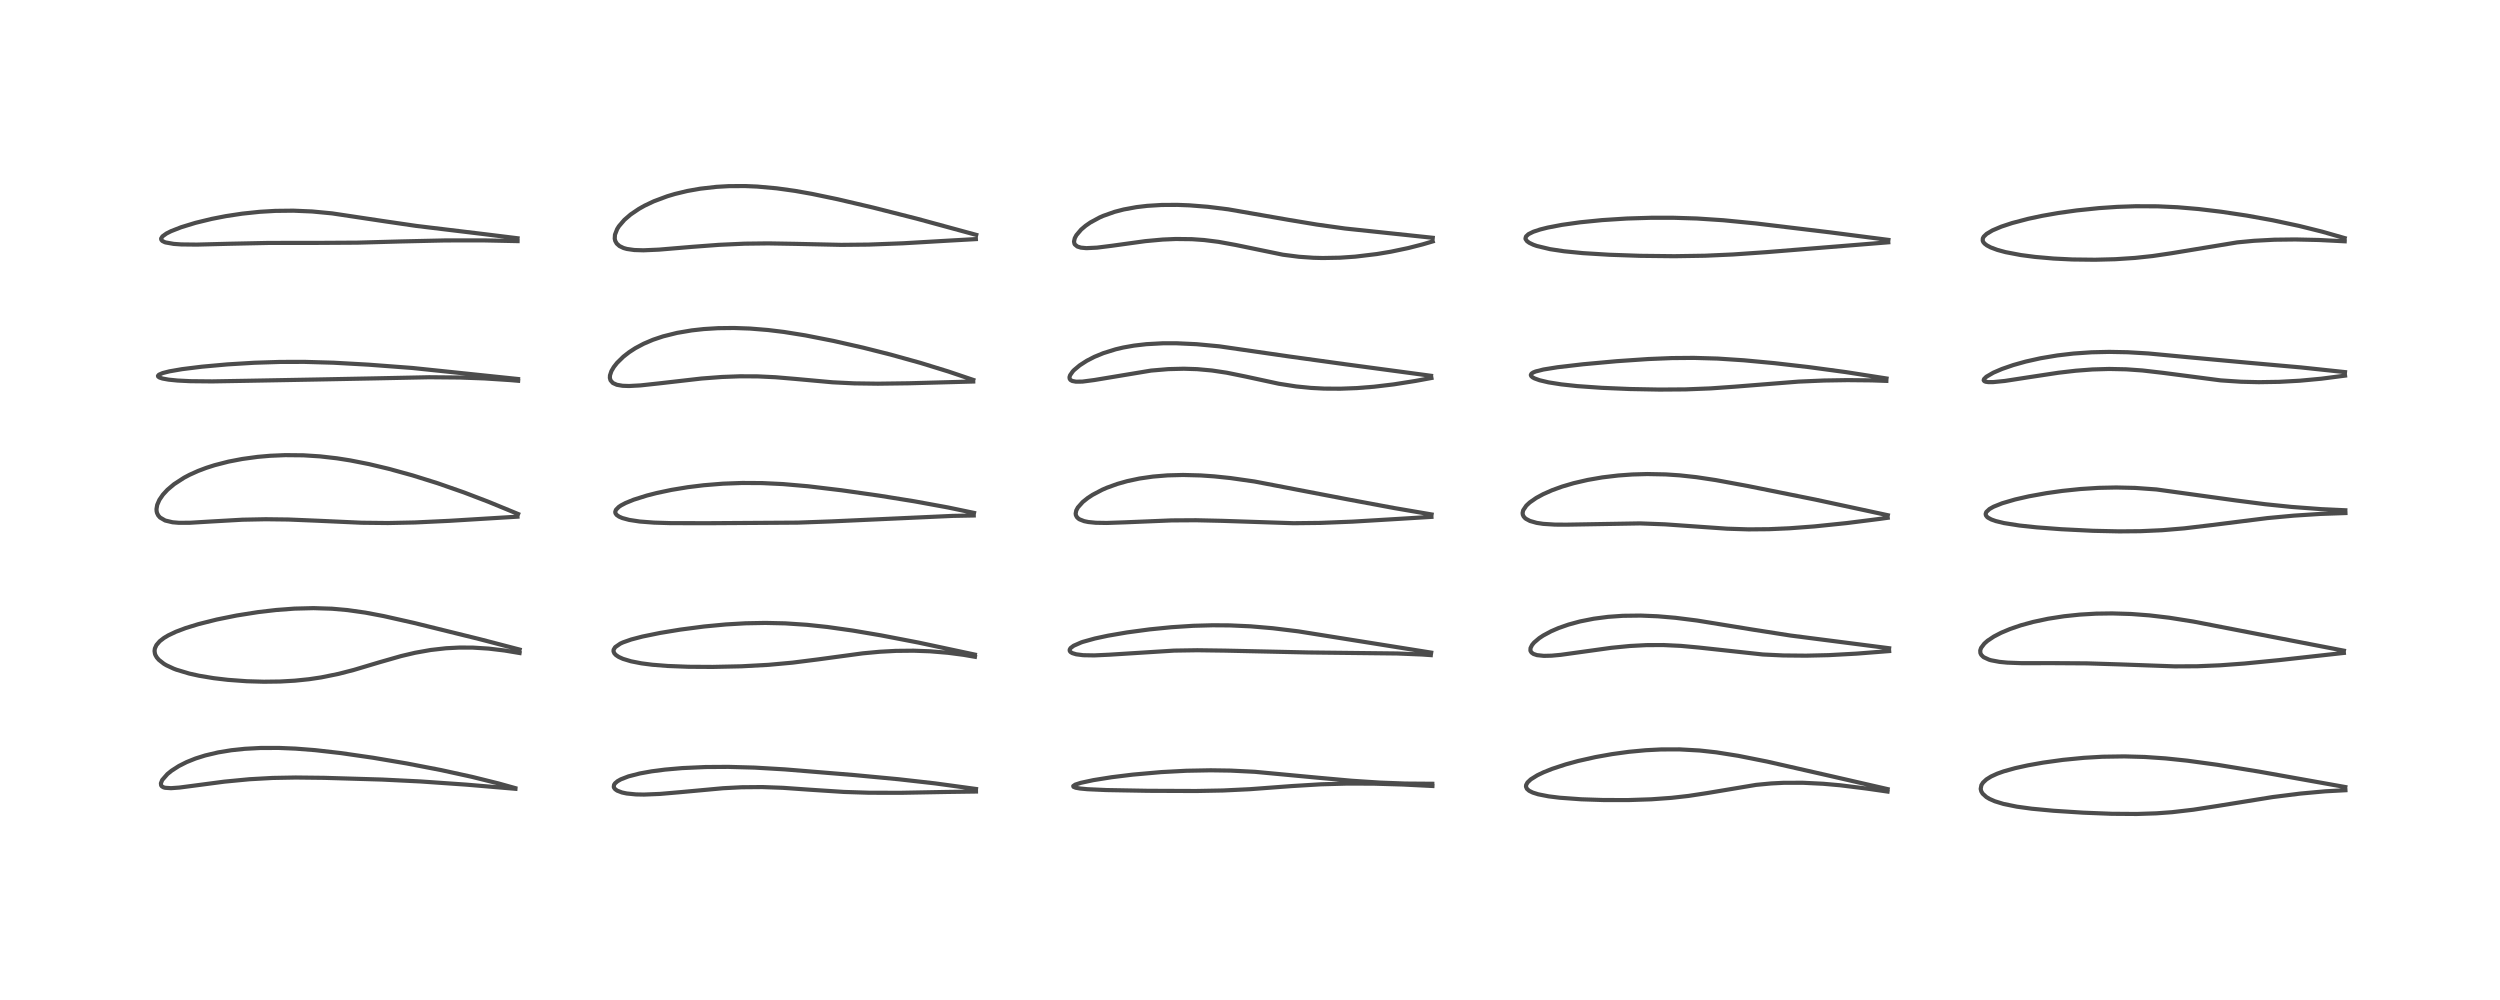 <?xml version="1.0" encoding="utf-8" standalone="no"?>
<!DOCTYPE svg PUBLIC "-//W3C//DTD SVG 1.1//EN"
  "http://www.w3.org/Graphics/SVG/1.1/DTD/svg11.dtd">
<!-- Created with matplotlib (https://matplotlib.org/) -->
<svg height="288pt" version="1.1" viewBox="0 0 720 288" width="720pt" xmlns="http://www.w3.org/2000/svg" xmlns:xlink="http://www.w3.org/1999/xlink">
 <defs>
  <style type="text/css">
*{stroke-linecap:butt;stroke-linejoin:round;}
  </style>
 </defs>
 <g id="figure_1">
  <g id="patch_1">
   <path d="M 0 288 
L 720 288 
L 720 0 
L 0 0 
z
" style="fill:#ffffff;"/>
  </g>
  <g id="axes_1">
   <g id="line2d_1">
    <path clip-path="url(#p06ffc6d0ad)" d="M 148.386 226.976 
L 143.562 225.629 
L 135.945 223.737 
L 127.04 221.787 
L 117.138 219.874 
L 107.403 218.224 
L 98.165 216.888 
L 90.771 216.045 
L 85.11 215.602 
L 80.335 215.405 
L 74.999 215.418 
L 70.492 215.659 
L 66.615 216.069 
L 62.817 216.693 
L 59.129 217.563 
L 56.306 218.454 
L 53.757 219.479 
L 51.523 220.608 
L 49.425 221.954 
L 48.221 222.926 
L 46.717 224.641 
L 46.334 225.59 
L 46.411 226.194 
L 46.629 226.478 
L 47.097 226.749 
L 47.586 226.886 
L 49.251 226.993 
L 51.678 226.818 
L 56.519 226.182 
L 64.601 225.115 
L 71.818 224.421 
L 78.514 224.048 
L 85.168 223.922 
L 93.341 224.017 
L 110.056 224.513 
L 121.054 225.055 
L 134.268 225.973 
L 148.448 227.175 
L 148.448 227.175 
" style="fill:none;stroke:#000000;stroke-linecap:square;stroke-opacity:0.7;stroke-width:1.2;"/>
   </g>
   <g id="line2d_2">
    <path clip-path="url(#p06ffc6d0ad)" d="M 149.655 187.079 
L 138.235 184.1 
L 119.233 179.404 
L 110.525 177.438 
L 105.231 176.435 
L 100.064 175.702 
L 95.615 175.31 
L 90.283 175.142 
L 84.767 175.285 
L 79.562 175.676 
L 74.332 176.286 
L 68.2 177.256 
L 62.411 178.427 
L 57.141 179.751 
L 53.426 180.899 
L 50.651 181.95 
L 48.438 183.002 
L 47.196 183.747 
L 45.996 184.68 
L 45.053 185.776 
L 44.606 186.761 
L 44.509 187.489 
L 44.625 188.276 
L 44.774 188.678 
L 45.158 189.342 
L 45.742 190.025 
L 47.205 191.171 
L 47.944 191.607 
L 49.989 192.563 
L 50.829 192.884 
L 54.5 193.985 
L 57.333 194.613 
L 61.52 195.309 
L 65.643 195.796 
L 71.049 196.194 
L 76.01 196.338 
L 80.697 196.275 
L 84.927 196.033 
L 88.986 195.616 
L 92.522 195.088 
L 97.495 194.077 
L 101.956 192.923 
L 109.324 190.721 
L 115.568 188.936 
L 119.549 187.997 
L 124.046 187.194 
L 128.451 186.696 
L 132.341 186.496 
L 136.199 186.513 
L 140.714 186.795 
L 145.299 187.344 
L 149.636 188.067 
L 149.636 188.067 
" style="fill:none;stroke:#000000;stroke-linecap:square;stroke-opacity:0.7;stroke-width:1.2;"/>
   </g>
   <g id="line2d_3">
    <path clip-path="url(#p06ffc6d0ad)" d="M 149.225 148.037 
L 140.667 144.513 
L 133.672 141.839 
L 126.048 139.175 
L 118.802 136.908 
L 111.975 135.024 
L 106.273 133.665 
L 100.868 132.597 
L 97.02 131.991 
L 92.156 131.434 
L 87.399 131.13 
L 82.159 131.078 
L 77.795 131.264 
L 74.229 131.576 
L 69.755 132.185 
L 65.814 132.945 
L 61.808 133.974 
L 59.438 134.732 
L 57.056 135.631 
L 54.587 136.745 
L 53.005 137.582 
L 50.106 139.463 
L 48.234 141.044 
L 46.92 142.467 
L 45.897 143.963 
L 45.272 145.409 
L 45.07 146.617 
L 45.111 147.255 
L 45.231 147.749 
L 45.564 148.435 
L 46.094 149.046 
L 47.57 149.907 
L 49.695 150.415 
L 51.501 150.567 
L 54.669 150.556 
L 60.852 150.185 
L 69.774 149.677 
L 76.522 149.537 
L 83.053 149.621 
L 91.424 149.969 
L 104.167 150.549 
L 111.694 150.633 
L 119.482 150.469 
L 129.438 149.997 
L 149.032 148.802 
L 149.032 148.802 
" style="fill:none;stroke:#000000;stroke-linecap:square;stroke-opacity:0.7;stroke-width:1.2;"/>
   </g>
   <g id="line2d_4">
    <path clip-path="url(#p06ffc6d0ad)" d="M 149.201 109.156 
L 118.758 105.976 
L 106.118 105.023 
L 96.084 104.462 
L 87.693 104.219 
L 80.65 104.236 
L 73.236 104.473 
L 65.482 104.945 
L 58.153 105.605 
L 52.437 106.315 
L 48.781 106.95 
L 46.866 107.437 
L 45.76 107.921 
L 45.497 108.252 
L 45.565 108.466 
L 45.946 108.732 
L 46.792 109.015 
L 48.559 109.338 
L 51.145 109.598 
L 54.78 109.778 
L 61.095 109.842 
L 70.887 109.672 
L 91.288 109.295 
L 107.859 108.973 
L 123.598 108.645 
L 132.469 108.727 
L 139.539 108.986 
L 146.963 109.468 
L 149.227 109.664 
L 149.227 109.664 
" style="fill:none;stroke:#000000;stroke-linecap:square;stroke-opacity:0.7;stroke-width:1.2;"/>
   </g>
   <g id="line2d_5">
    <path clip-path="url(#p06ffc6d0ad)" d="M 149.05 68.616 
L 139.82 67.474 
L 119.921 65.068 
L 110.537 63.694 
L 95.646 61.453 
L 89.903 60.904 
L 84.465 60.675 
L 79.284 60.735 
L 74.853 60.996 
L 69.773 61.528 
L 65.08 62.239 
L 60.942 63.047 
L 56.283 64.182 
L 52.187 65.436 
L 49.264 66.58 
L 47.941 67.248 
L 46.799 68.069 
L 46.411 68.688 
L 46.445 69.035 
L 46.759 69.399 
L 47.455 69.744 
L 47.715 69.828 
L 50.039 70.242 
L 52.184 70.393 
L 56.658 70.446 
L 65.938 70.206 
L 77.506 69.962 
L 91.283 69.954 
L 102.947 69.883 
L 115.551 69.533 
L 128.294 69.242 
L 139.419 69.234 
L 149.06 69.441 
L 149.06 69.441 
" style="fill:none;stroke:#000000;stroke-linecap:square;stroke-opacity:0.7;stroke-width:1.2;"/>
   </g>
   <g id="line2d_6">
    <path clip-path="url(#p06ffc6d0ad)" d="M 281.09 227.224 
L 269.291 225.612 
L 258.733 224.416 
L 245.975 223.213 
L 226.037 221.582 
L 217.31 221.068 
L 209.731 220.859 
L 203.222 220.903 
L 196.486 221.209 
L 191.491 221.647 
L 187.672 222.143 
L 184.289 222.752 
L 180.992 223.599 
L 178.805 224.444 
L 177.825 225.001 
L 177.142 225.586 
L 176.849 226.028 
L 176.767 226.623 
L 176.842 226.86 
L 177.164 227.292 
L 177.75 227.705 
L 179.133 228.235 
L 180.489 228.524 
L 183.145 228.789 
L 185.469 228.836 
L 190.098 228.647 
L 195.949 228.141 
L 208.262 227.006 
L 213.62 226.728 
L 219.541 226.674 
L 225.46 226.89 
L 233.074 227.425 
L 243.033 228.076 
L 250.246 228.306 
L 259.285 228.331 
L 272.507 228.083 
L 281.083 227.962 
L 281.083 227.962 
" style="fill:none;stroke:#000000;stroke-linecap:square;stroke-opacity:0.7;stroke-width:1.2;"/>
   </g>
   <g id="line2d_7">
    <path clip-path="url(#p06ffc6d0ad)" d="M 280.762 188.526 
L 264.49 185.056 
L 253.706 182.98 
L 245.594 181.603 
L 238.331 180.577 
L 232.408 179.945 
L 226.139 179.529 
L 220.44 179.4 
L 214.695 179.51 
L 209.052 179.837 
L 202.757 180.433 
L 195.883 181.332 
L 190.083 182.289 
L 185.005 183.33 
L 181.79 184.174 
L 179.424 185.007 
L 178.625 185.377 
L 177.171 186.381 
L 176.716 187.133 
L 176.692 187.594 
L 176.934 188.167 
L 177.402 188.665 
L 178.2 189.199 
L 179.424 189.755 
L 181.732 190.454 
L 184.744 191.044 
L 187.872 191.447 
L 192.264 191.798 
L 198.296 192.031 
L 205.239 192.074 
L 213.555 191.892 
L 221.347 191.47 
L 228.234 190.842 
L 235.642 189.901 
L 248.486 188.16 
L 253.392 187.703 
L 257.992 187.454 
L 263.112 187.401 
L 267.828 187.57 
L 272.999 187.999 
L 277.533 188.593 
L 280.783 189.154 
L 280.783 189.154 
" style="fill:none;stroke:#000000;stroke-linecap:square;stroke-opacity:0.7;stroke-width:1.2;"/>
   </g>
   <g id="line2d_8">
    <path clip-path="url(#p06ffc6d0ad)" d="M 280.522 147.718 
L 272.954 146.137 
L 263.391 144.387 
L 253.247 142.751 
L 242.411 141.206 
L 232.731 140.043 
L 225.459 139.412 
L 219.531 139.13 
L 213.769 139.094 
L 208.209 139.298 
L 202.663 139.747 
L 198.125 140.305 
L 193.364 141.092 
L 189.136 141.987 
L 186.314 142.71 
L 182.506 143.91 
L 180.2 144.85 
L 178.865 145.554 
L 178.212 145.993 
L 177.396 146.822 
L 177.188 147.422 
L 177.259 147.829 
L 177.595 148.302 
L 178.294 148.791 
L 179.227 149.196 
L 181.215 149.734 
L 184.251 150.199 
L 188.357 150.514 
L 193.086 150.659 
L 203.592 150.685 
L 229.706 150.517 
L 239.497 150.163 
L 274.42 148.574 
L 280.439 148.458 
L 280.439 148.458 
" style="fill:none;stroke:#000000;stroke-linecap:square;stroke-opacity:0.7;stroke-width:1.2;"/>
   </g>
   <g id="line2d_9">
    <path clip-path="url(#p06ffc6d0ad)" d="M 280.307 109.417 
L 273.174 107.007 
L 265.073 104.508 
L 256.511 102.125 
L 248.557 100.119 
L 240.046 98.185 
L 231.905 96.583 
L 225.778 95.604 
L 221.181 95.043 
L 215.993 94.623 
L 211.322 94.46 
L 206.79 94.516 
L 202.705 94.767 
L 199.242 95.149 
L 194.995 95.87 
L 190.95 96.88 
L 188.05 97.855 
L 185.384 98.992 
L 182.962 100.284 
L 181.19 101.435 
L 179.544 102.716 
L 177.725 104.494 
L 176.777 105.7 
L 176.09 106.871 
L 175.679 108.09 
L 175.641 108.834 
L 175.834 109.536 
L 176.508 110.299 
L 177.654 110.819 
L 179.312 111.107 
L 181.189 111.17 
L 184.476 110.994 
L 189.89 110.406 
L 202.045 109.012 
L 207.934 108.566 
L 213.104 108.374 
L 218.229 108.398 
L 223.354 108.643 
L 229.094 109.131 
L 239.793 110.103 
L 246.049 110.409 
L 252.813 110.504 
L 261.779 110.384 
L 280.292 109.876 
L 280.292 109.876 
" style="fill:none;stroke:#000000;stroke-linecap:square;stroke-opacity:0.7;stroke-width:1.2;"/>
   </g>
   <g id="line2d_10">
    <path clip-path="url(#p06ffc6d0ad)" d="M 281.161 67.645 
L 263.986 62.963 
L 251.38 59.763 
L 241.202 57.375 
L 233.814 55.834 
L 228.933 54.969 
L 223.672 54.234 
L 218.052 53.729 
L 214.563 53.583 
L 209.837 53.612 
L 206.346 53.812 
L 201.672 54.343 
L 197.937 55.005 
L 194.369 55.867 
L 192.183 56.521 
L 188.302 57.971 
L 185.637 59.237 
L 184.04 60.133 
L 181.622 61.769 
L 179.816 63.327 
L 178.254 65.149 
L 177.741 65.971 
L 177.112 67.594 
L 177.042 68.716 
L 177.191 69.381 
L 177.622 70.152 
L 178.42 70.866 
L 179.572 71.423 
L 180.535 71.698 
L 182.666 72.006 
L 185.302 72.087 
L 189.782 71.893 
L 199.276 71.096 
L 207.099 70.509 
L 214.438 70.177 
L 221.255 70.094 
L 229.073 70.23 
L 242.266 70.521 
L 250.146 70.443 
L 260.07 70.067 
L 273.773 69.269 
L 281.052 68.861 
L 281.052 68.861 
" style="fill:none;stroke:#000000;stroke-linecap:square;stroke-opacity:0.7;stroke-width:1.2;"/>
   </g>
   <g id="line2d_11">
    <path clip-path="url(#p06ffc6d0ad)" d="M 412.511 225.727 
L 404.73 225.665 
L 397.401 225.387 
L 389.318 224.858 
L 379.472 223.974 
L 361.419 222.282 
L 354.379 221.93 
L 348.652 221.846 
L 341.68 221.978 
L 334.456 222.362 
L 326.207 223.092 
L 320.215 223.829 
L 314.896 224.677 
L 311.28 225.454 
L 309.673 225.973 
L 309.096 226.379 
L 309.171 226.607 
L 309.789 226.864 
L 311.042 227.088 
L 313.179 227.29 
L 318.649 227.537 
L 330.62 227.753 
L 344.445 227.809 
L 352.24 227.658 
L 360.007 227.285 
L 372.002 226.388 
L 380.447 225.879 
L 387.846 225.671 
L 395.549 225.689 
L 404.005 225.938 
L 412.539 226.364 
L 412.539 226.364 
" style="fill:none;stroke:#000000;stroke-linecap:square;stroke-opacity:0.7;stroke-width:1.2;"/>
   </g>
   <g id="line2d_12">
    <path clip-path="url(#p06ffc6d0ad)" d="M 412.183 187.953 
L 373.905 181.828 
L 366.537 180.927 
L 360.167 180.381 
L 354.21 180.112 
L 349.236 180.076 
L 343.673 180.23 
L 337.36 180.636 
L 331.052 181.266 
L 324.592 182.135 
L 319.095 183.08 
L 315.321 183.891 
L 311.878 184.851 
L 311.377 185.022 
L 309.208 185.976 
L 308.329 186.642 
L 308.056 187.122 
L 308.094 187.493 
L 308.325 187.79 
L 308.824 188.095 
L 309.954 188.441 
L 311.974 188.698 
L 315.135 188.755 
L 319.505 188.552 
L 338.104 187.376 
L 344.822 187.269 
L 352.792 187.379 
L 376.747 187.908 
L 402.434 188.204 
L 409.512 188.495 
L 412.064 188.674 
L 412.064 188.674 
" style="fill:none;stroke:#000000;stroke-linecap:square;stroke-opacity:0.7;stroke-width:1.2;"/>
   </g>
   <g id="line2d_13">
    <path clip-path="url(#p06ffc6d0ad)" d="M 412.301 148.161 
L 401.5 146.314 
L 388.205 143.831 
L 361.28 138.668 
L 354.385 137.682 
L 349.688 137.193 
L 345.805 136.924 
L 340.728 136.79 
L 336.249 136.907 
L 332.073 137.251 
L 328.18 137.813 
L 324.671 138.558 
L 321.759 139.384 
L 318.772 140.47 
L 317.435 141.053 
L 314.677 142.505 
L 313.299 143.404 
L 311.823 144.581 
L 310.434 146.136 
L 309.965 147.016 
L 309.79 147.918 
L 309.856 148.362 
L 310.146 148.929 
L 310.576 149.35 
L 310.938 149.586 
L 312.242 150.094 
L 313.429 150.341 
L 315.591 150.557 
L 318.722 150.61 
L 324.096 150.427 
L 337.432 149.875 
L 344.435 149.829 
L 352.043 150.004 
L 372.524 150.685 
L 380.266 150.596 
L 389.56 150.229 
L 402.548 149.452 
L 412.253 148.86 
L 412.253 148.86 
" style="fill:none;stroke:#000000;stroke-linecap:square;stroke-opacity:0.7;stroke-width:1.2;"/>
   </g>
   <g id="line2d_14">
    <path clip-path="url(#p06ffc6d0ad)" d="M 412.139 108.227 
L 387.345 104.892 
L 371.312 102.667 
L 351.162 99.745 
L 344.606 99.127 
L 338.699 98.856 
L 334.917 98.864 
L 330.153 99.121 
L 326.578 99.537 
L 323.486 100.087 
L 321.32 100.597 
L 317.759 101.709 
L 315.194 102.769 
L 313.003 103.899 
L 310.967 105.209 
L 309.332 106.575 
L 308.959 106.965 
L 308.185 108.072 
L 308.015 108.633 
L 308.064 109.085 
L 308.311 109.435 
L 308.819 109.721 
L 309.887 109.925 
L 311.725 109.9 
L 315.13 109.453 
L 331.5 106.727 
L 336.464 106.308 
L 340.933 106.193 
L 344.79 106.316 
L 349.018 106.698 
L 353.29 107.338 
L 358.682 108.435 
L 368.288 110.514 
L 373.275 111.293 
L 377.492 111.715 
L 381.382 111.918 
L 386.029 111.948 
L 390.822 111.765 
L 395.691 111.38 
L 401.409 110.699 
L 407.596 109.718 
L 412.252 108.861 
L 412.252 108.861 
" style="fill:none;stroke:#000000;stroke-linecap:square;stroke-opacity:0.7;stroke-width:1.2;"/>
   </g>
   <g id="line2d_15">
    <path clip-path="url(#p06ffc6d0ad)" d="M 412.632 68.482 
L 387.36 65.808 
L 379.304 64.682 
L 371.121 63.319 
L 353.685 60.279 
L 347.826 59.554 
L 342.561 59.138 
L 339.077 59.005 
L 334.569 59.03 
L 330.415 59.285 
L 327.3 59.652 
L 323.616 60.33 
L 320.98 61.017 
L 317.701 62.181 
L 316.722 62.612 
L 314.044 64.061 
L 312.653 65.025 
L 311.371 66.117 
L 309.999 67.728 
L 309.529 68.608 
L 309.317 69.567 
L 309.449 70.209 
L 309.568 70.417 
L 310.281 70.998 
L 311.301 71.319 
L 312.885 71.467 
L 315.938 71.319 
L 320.152 70.789 
L 329.852 69.448 
L 334.852 68.991 
L 338.647 68.827 
L 343.293 68.884 
L 346.782 69.13 
L 350.923 69.649 
L 355.931 70.562 
L 369.48 73.358 
L 374.114 73.951 
L 378.286 74.241 
L 380.969 74.309 
L 385.923 74.214 
L 390.319 73.912 
L 396.55 73.163 
L 400.543 72.495 
L 405.566 71.442 
L 409.7 70.384 
L 412.629 69.522 
L 412.629 69.522 
" style="fill:none;stroke:#000000;stroke-linecap:square;stroke-opacity:0.7;stroke-width:1.2;"/>
   </g>
   <g id="line2d_16">
    <path clip-path="url(#p06ffc6d0ad)" d="M 543.633 227.265 
L 528.001 223.673 
L 508.905 219.328 
L 500.585 217.669 
L 494.273 216.671 
L 489.498 216.144 
L 483.669 215.821 
L 478.423 215.837 
L 473.986 216.064 
L 469.133 216.52 
L 464.222 217.192 
L 459.505 218.037 
L 454.497 219.166 
L 450.958 220.133 
L 446.999 221.436 
L 444.545 222.419 
L 442.743 223.284 
L 440.862 224.458 
L 439.924 225.345 
L 439.521 226.087 
L 439.48 226.541 
L 439.75 227.18 
L 440.408 227.754 
L 441.436 228.263 
L 443.01 228.76 
L 446.003 229.348 
L 449.185 229.744 
L 455.399 230.196 
L 461.842 230.41 
L 468.957 230.419 
L 475.597 230.196 
L 481.372 229.78 
L 486.292 229.226 
L 491.635 228.407 
L 505.781 226.041 
L 510.058 225.633 
L 513.639 225.451 
L 519.192 225.435 
L 525.08 225.724 
L 529.967 226.159 
L 537.735 227.122 
L 543.609 227.97 
L 543.609 227.97 
" style="fill:none;stroke:#000000;stroke-linecap:square;stroke-opacity:0.7;stroke-width:1.2;"/>
   </g>
   <g id="line2d_17">
    <path clip-path="url(#p06ffc6d0ad)" d="M 544.069 186.689 
L 515.627 183.03 
L 504.648 181.304 
L 488.745 178.711 
L 482.52 177.927 
L 477.42 177.489 
L 472.512 177.287 
L 467.399 177.351 
L 463.15 177.65 
L 459.001 178.19 
L 455.059 178.971 
L 451.731 179.875 
L 448.867 180.878 
L 446.726 181.804 
L 444.428 183.04 
L 443.299 183.789 
L 441.823 185.046 
L 441.233 185.757 
L 440.794 186.644 
L 440.759 187.324 
L 440.81 187.504 
L 441.087 187.936 
L 441.651 188.34 
L 442.656 188.678 
L 444.632 188.889 
L 446.852 188.836 
L 449.473 188.595 
L 455.73 187.725 
L 464.055 186.57 
L 469.367 186.048 
L 474.148 185.794 
L 479.046 185.774 
L 484.092 186.013 
L 489.226 186.488 
L 507.709 188.491 
L 513.563 188.768 
L 520.139 188.834 
L 526.676 188.68 
L 534.735 188.242 
L 544.079 187.508 
L 544.079 187.508 
" style="fill:none;stroke:#000000;stroke-linecap:square;stroke-opacity:0.7;stroke-width:1.2;"/>
   </g>
   <g id="line2d_18">
    <path clip-path="url(#p06ffc6d0ad)" d="M 543.698 148.383 
L 522.756 143.873 
L 503.449 139.988 
L 494.153 138.268 
L 488.572 137.425 
L 483.758 136.9 
L 479.698 136.629 
L 474.401 136.524 
L 470.097 136.648 
L 466.057 136.94 
L 461.454 137.491 
L 457.262 138.217 
L 453.195 139.16 
L 449.934 140.121 
L 447.033 141.171 
L 444.427 142.326 
L 442.445 143.404 
L 440.571 144.701 
L 439.579 145.62 
L 438.682 146.951 
L 438.51 147.726 
L 438.571 148.237 
L 438.802 148.74 
L 439.198 149.197 
L 439.457 149.409 
L 440.62 150.032 
L 442.567 150.587 
L 444.437 150.871 
L 447.848 151.088 
L 451.225 151.104 
L 472.328 150.738 
L 479.499 151.007 
L 488.475 151.638 
L 497.418 152.263 
L 503.564 152.459 
L 509.461 152.406 
L 515.325 152.146 
L 522.539 151.607 
L 531.838 150.647 
L 541.189 149.463 
L 543.664 149.122 
L 543.664 149.122 
" style="fill:none;stroke:#000000;stroke-linecap:square;stroke-opacity:0.7;stroke-width:1.2;"/>
   </g>
   <g id="line2d_19">
    <path clip-path="url(#p06ffc6d0ad)" d="M 543.318 109.001 
L 531.667 107.174 
L 520.979 105.731 
L 511.008 104.584 
L 502.262 103.765 
L 494.658 103.267 
L 487.756 103.07 
L 481.468 103.127 
L 474.628 103.407 
L 465.59 104.024 
L 455.89 104.91 
L 448.572 105.763 
L 444.496 106.42 
L 442.251 106.991 
L 441.524 107.294 
L 441.049 107.63 
L 440.878 107.995 
L 441 108.329 
L 441.368 108.662 
L 441.921 108.97 
L 443.385 109.505 
L 445.971 110.118 
L 449.628 110.697 
L 454.263 111.198 
L 461.365 111.697 
L 469.404 112.036 
L 477.949 112.198 
L 485.408 112.143 
L 492.66 111.857 
L 499.526 111.37 
L 517.987 109.904 
L 525.313 109.587 
L 532.075 109.476 
L 539.039 109.547 
L 543.269 109.695 
L 543.269 109.695 
" style="fill:none;stroke:#000000;stroke-linecap:square;stroke-opacity:0.7;stroke-width:1.2;"/>
   </g>
   <g id="line2d_20">
    <path clip-path="url(#p06ffc6d0ad)" d="M 543.863 69.09 
L 526.983 66.909 
L 505.697 64.349 
L 496.297 63.427 
L 488.699 62.926 
L 481.8 62.713 
L 475.607 62.716 
L 468.485 62.936 
L 461.417 63.389 
L 455.064 64.024 
L 449.828 64.761 
L 445.756 65.541 
L 443.576 66.088 
L 441.611 66.739 
L 440.213 67.43 
L 439.485 68.105 
L 439.333 68.701 
L 439.363 68.841 
L 439.777 69.451 
L 440.427 69.925 
L 441.597 70.484 
L 442.609 70.843 
L 446.454 71.764 
L 450.447 72.364 
L 455.889 72.902 
L 463.462 73.367 
L 472.44 73.679 
L 482.196 73.788 
L 491.031 73.648 
L 499.115 73.286 
L 508.674 72.623 
L 543.825 69.784 
L 543.825 69.784 
" style="fill:none;stroke:#000000;stroke-linecap:square;stroke-opacity:0.7;stroke-width:1.2;"/>
   </g>
   <g id="line2d_21">
    <path clip-path="url(#p06ffc6d0ad)" d="M 675.45 226.67 
L 650.614 222.225 
L 638.599 220.259 
L 629.94 219.073 
L 623.677 218.418 
L 617.703 218.007 
L 611.835 217.84 
L 605.492 217.94 
L 600.183 218.249 
L 594.107 218.844 
L 588.441 219.631 
L 584.056 220.412 
L 580.39 221.221 
L 577.052 222.156 
L 575.201 222.818 
L 573.425 223.632 
L 572.093 224.466 
L 571.106 225.39 
L 570.641 226.126 
L 570.437 227.206 
L 570.614 227.922 
L 571.014 228.581 
L 572.071 229.543 
L 572.974 230.086 
L 574.521 230.769 
L 577.027 231.539 
L 580.866 232.321 
L 585.137 232.906 
L 591.45 233.502 
L 599.979 234.049 
L 608.143 234.37 
L 615.383 234.424 
L 621.048 234.238 
L 625.531 233.911 
L 631.676 233.198 
L 638.78 232.096 
L 654.508 229.555 
L 662.493 228.55 
L 669.698 227.894 
L 675.483 227.585 
L 675.483 227.585 
" style="fill:none;stroke:#000000;stroke-linecap:square;stroke-opacity:0.7;stroke-width:1.2;"/>
   </g>
   <g id="line2d_22">
    <path clip-path="url(#p06ffc6d0ad)" d="M 675.046 187.397 
L 649.716 182.508 
L 631.681 179.007 
L 624.783 177.909 
L 619.049 177.229 
L 613.799 176.83 
L 608.311 176.663 
L 603.659 176.731 
L 598.977 177.006 
L 594.45 177.481 
L 589.866 178.195 
L 585.52 179.122 
L 582.035 180.079 
L 578.939 181.135 
L 576.319 182.237 
L 574.246 183.316 
L 572.44 184.518 
L 571.499 185.342 
L 570.557 186.587 
L 570.308 187.334 
L 570.352 188.076 
L 570.609 188.603 
L 571.18 189.176 
L 571.35 189.296 
L 572.852 189.989 
L 573.451 190.166 
L 575.842 190.618 
L 578.074 190.835 
L 582.231 190.992 
L 591.345 190.985 
L 601.003 191.047 
L 610.552 191.347 
L 626.321 191.914 
L 632.849 191.88 
L 639.425 191.603 
L 646.419 191.092 
L 656.497 190.101 
L 675.032 188.041 
L 675.032 188.041 
" style="fill:none;stroke:#000000;stroke-linecap:square;stroke-opacity:0.7;stroke-width:1.2;"/>
   </g>
   <g id="line2d_23">
    <path clip-path="url(#p06ffc6d0ad)" d="M 675.454 146.956 
L 668.509 146.633 
L 659.945 145.992 
L 652.38 145.215 
L 643.808 144.111 
L 621.047 140.96 
L 614.91 140.519 
L 609.468 140.394 
L 604.397 140.504 
L 599.16 140.838 
L 593.963 141.379 
L 589.37 142.028 
L 584.331 142.94 
L 580.343 143.852 
L 576.637 144.938 
L 574.163 145.927 
L 572.973 146.598 
L 572.059 147.45 
L 571.86 148.007 
L 571.954 148.451 
L 572.304 148.897 
L 572.544 149.089 
L 573.478 149.601 
L 574.737 150.056 
L 577.114 150.64 
L 581.602 151.35 
L 586.593 151.881 
L 593.62 152.413 
L 602.741 152.869 
L 610.355 153.037 
L 616.411 152.982 
L 622.739 152.697 
L 629.06 152.165 
L 636.919 151.229 
L 653.025 149.208 
L 660.652 148.499 
L 668.306 148.008 
L 675.491 147.757 
L 675.491 147.757 
" style="fill:none;stroke:#000000;stroke-linecap:square;stroke-opacity:0.7;stroke-width:1.2;"/>
   </g>
   <g id="line2d_24">
    <path clip-path="url(#p06ffc6d0ad)" d="M 675.365 107.168 
L 662.675 105.816 
L 647.404 104.459 
L 630.67 102.924 
L 618.722 101.796 
L 612.778 101.445 
L 607.431 101.341 
L 602.365 101.459 
L 597.137 101.822 
L 592.538 102.361 
L 587.686 103.175 
L 583.393 104.134 
L 579.844 105.13 
L 576.579 106.258 
L 574.093 107.327 
L 572.073 108.498 
L 571.4 109.158 
L 571.3 109.507 
L 571.479 109.773 
L 571.881 109.942 
L 572.642 110.05 
L 573.998 110.048 
L 577.388 109.712 
L 584.257 108.651 
L 592.876 107.341 
L 597.83 106.767 
L 602.608 106.403 
L 607.445 106.26 
L 612.331 106.363 
L 617.06 106.697 
L 623.028 107.391 
L 639.566 109.55 
L 645.438 109.942 
L 650.53 110.064 
L 656.457 109.969 
L 662.386 109.64 
L 668.542 109.067 
L 675.375 108.181 
L 675.375 108.181 
" style="fill:none;stroke:#000000;stroke-linecap:square;stroke-opacity:0.7;stroke-width:1.2;"/>
   </g>
   <g id="line2d_25">
    <path clip-path="url(#p06ffc6d0ad)" d="M 675.267 68.573 
L 668.746 66.71 
L 662.149 65.065 
L 654.486 63.428 
L 646.999 62.076 
L 639.685 60.978 
L 633.181 60.201 
L 627.161 59.688 
L 621.399 59.42 
L 615.041 59.394 
L 609.76 59.579 
L 604.508 59.937 
L 598.111 60.597 
L 592.767 61.346 
L 588.165 62.155 
L 584.143 63.013 
L 579.484 64.24 
L 576.375 65.271 
L 573.85 66.343 
L 572.161 67.345 
L 571.329 68.139 
L 571.058 68.634 
L 571.015 69.289 
L 571.185 69.703 
L 571.549 70.152 
L 572.212 70.667 
L 573.337 71.264 
L 575.264 71.982 
L 577.601 72.616 
L 582.014 73.458 
L 586.109 73.995 
L 591.44 74.462 
L 596.865 74.728 
L 603.365 74.806 
L 609.192 74.653 
L 614.858 74.282 
L 619.911 73.741 
L 625.302 72.945 
L 644.322 69.806 
L 649.148 69.348 
L 655.015 69.037 
L 661.047 68.963 
L 667.801 69.116 
L 675.269 69.49 
L 675.269 69.49 
" style="fill:none;stroke:#000000;stroke-linecap:square;stroke-opacity:0.7;stroke-width:1.2;"/>
   </g>
  </g>
 </g>
 <defs>
  <clipPath id="p06ffc6d0ad">
   <rect height="262.08" width="694.08" x="12.96" y="12.96"/>
  </clipPath>
 </defs>
</svg>
